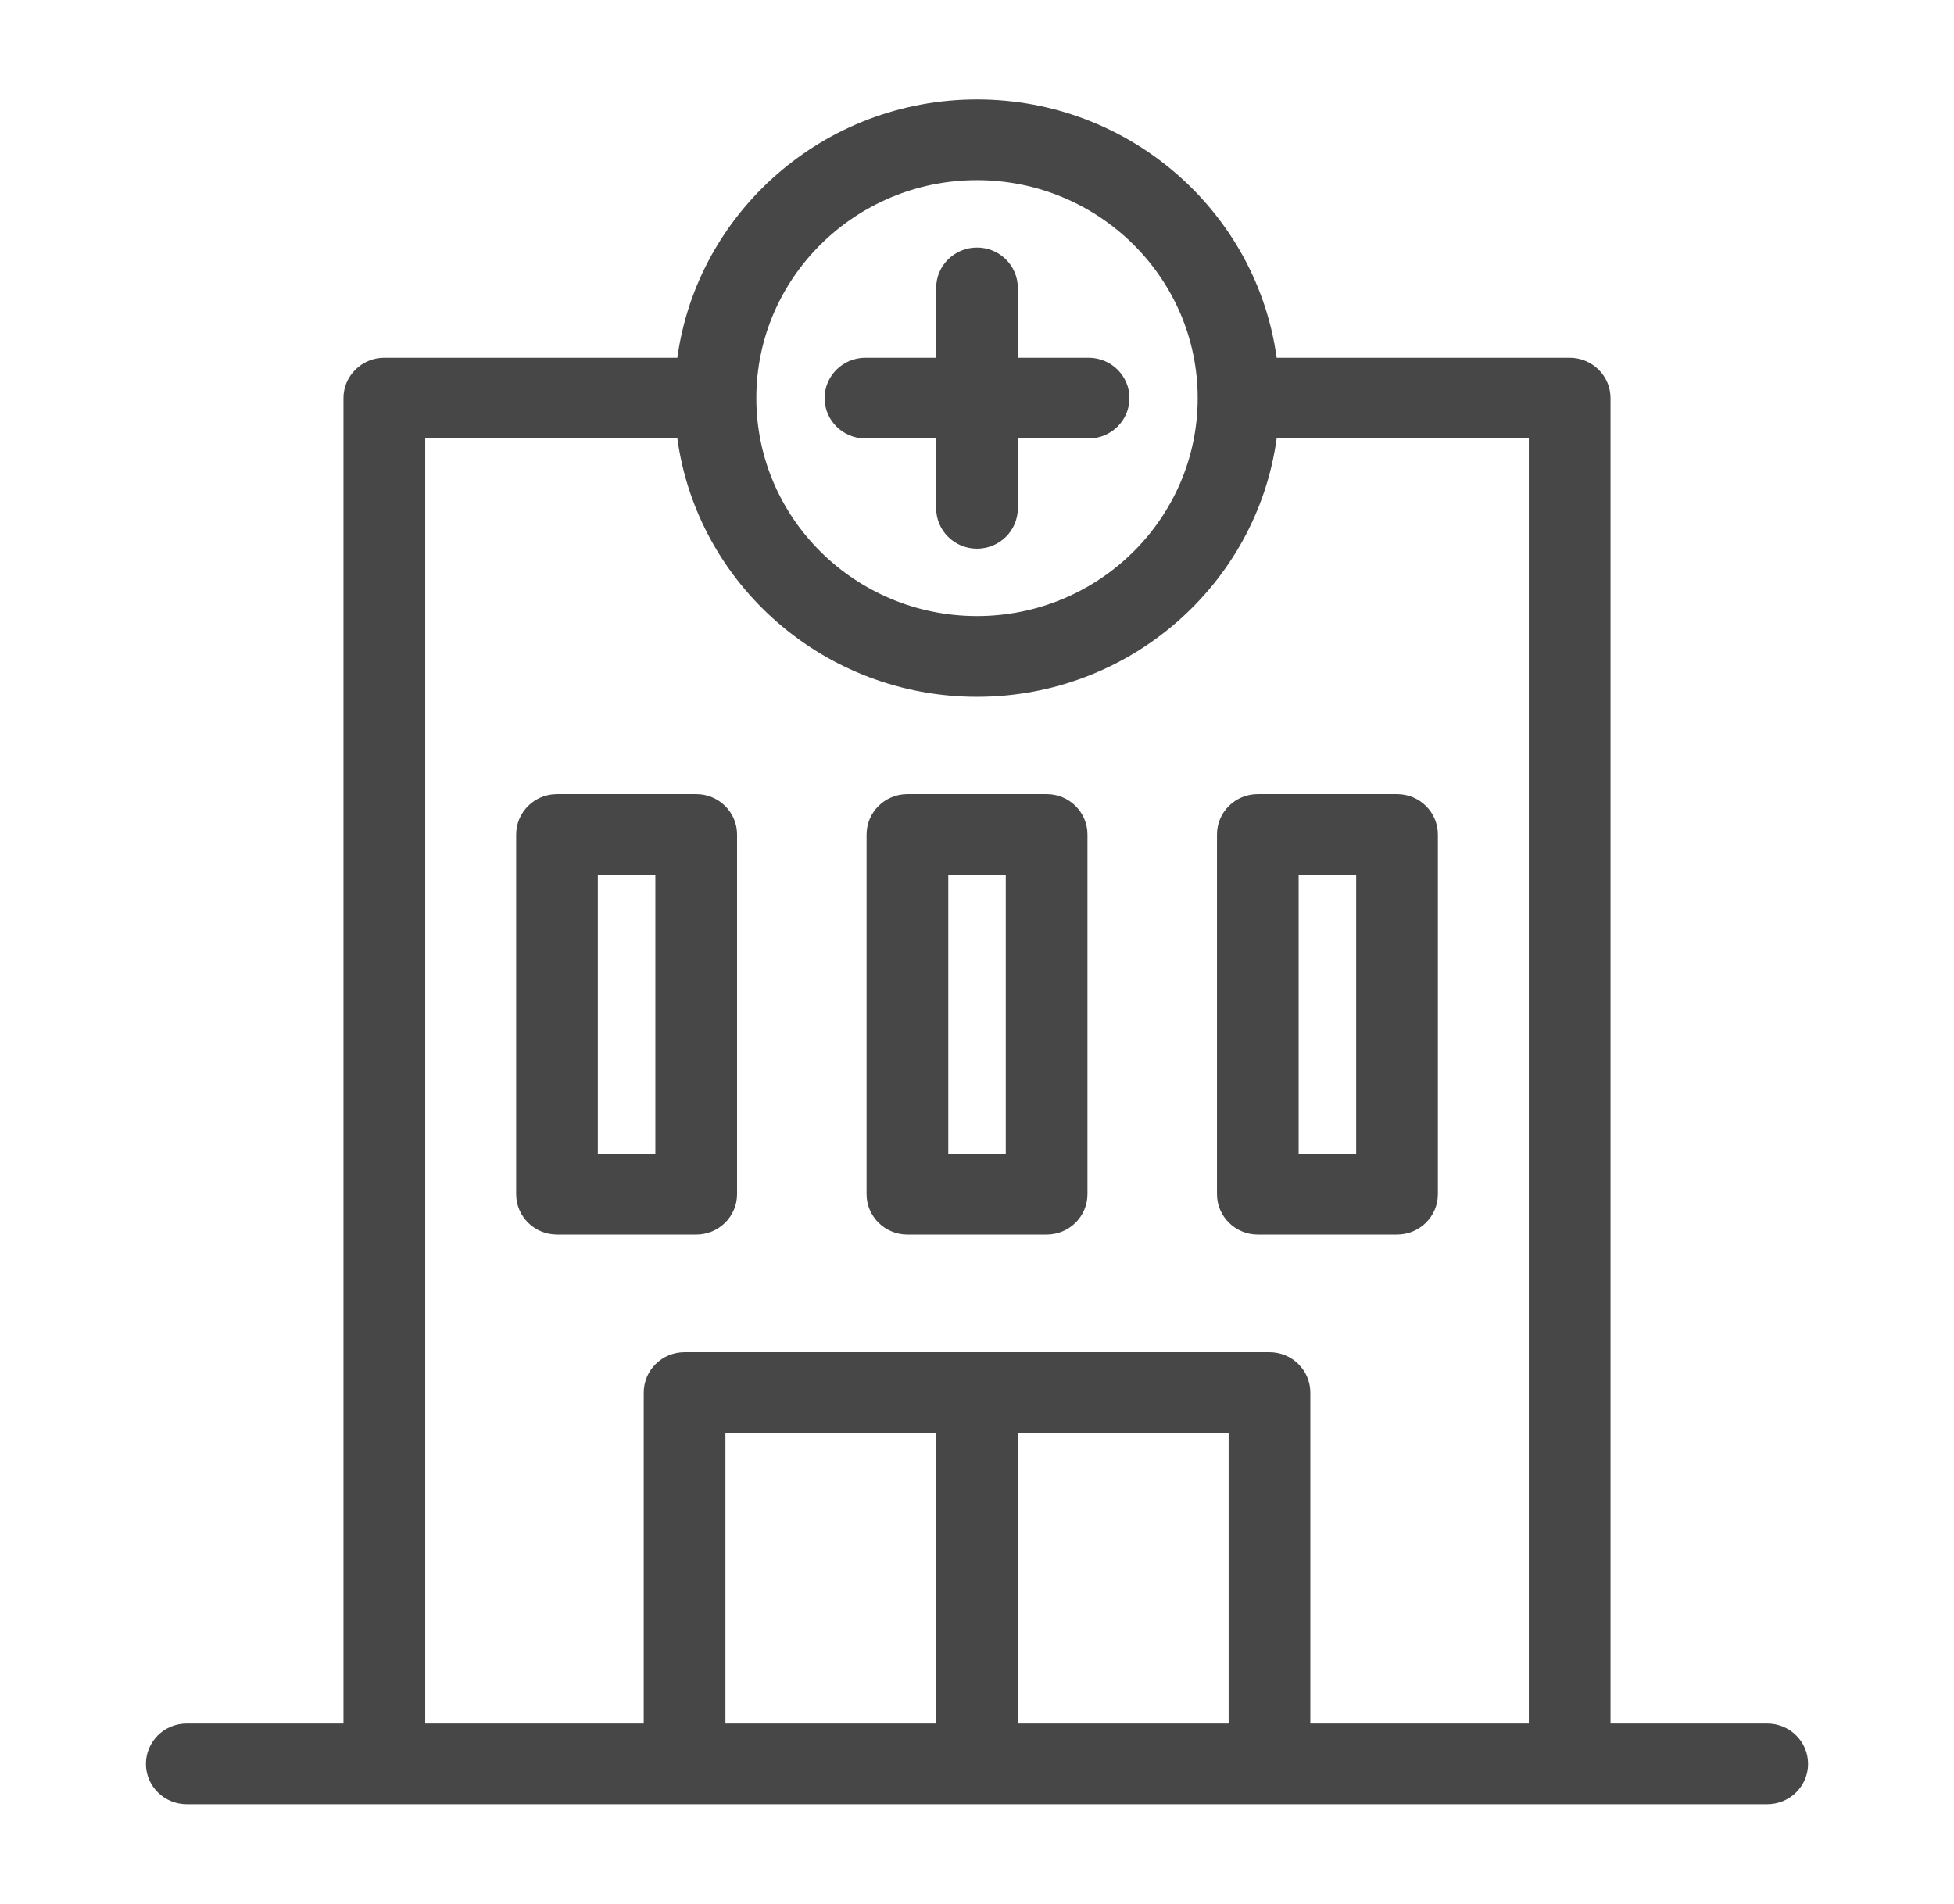 <?xml version="1.0" encoding="utf-8"?>
<!-- Generator: Adobe Illustrator 14.0.0, SVG Export Plug-In . SVG Version: 6.00 Build 43363)  -->
<!DOCTYPE svg PUBLIC "-//W3C//DTD SVG 1.1//EN" "http://www.w3.org/Graphics/SVG/1.1/DTD/svg11.dtd">
<svg version="1.1" id="Layer_1" xmlns="http://www.w3.org/2000/svg" xmlns:xlink="http://www.w3.org/1999/xlink" x="0px" y="0px"
	 width="45.848px" height="44.667px" viewBox="0 0 45.848 44.667" enable-background="new 0 0 45.848 44.667" xml:space="preserve">
<g>
	<path fill="#474747" d="M19.348,9.341c0-0.523,0.429-0.947,0.958-0.947h1.66V6.755c0-0.523,0.429-0.947,0.958-0.947
		s0.958,0.424,0.958,0.947v1.639h1.66c0.53,0,0.959,0.424,0.959,0.947s-0.429,0.947-0.959,0.947h-1.66v1.639
		c0,0.523-0.429,0.947-0.958,0.947s-0.958-0.424-0.958-0.947v-1.639h-1.66C19.777,10.288,19.348,9.864,19.348,9.341z M42.424,41.387
		c0,0.523-0.429,0.947-0.958,0.947H4.382c-0.529,0-0.958-0.424-0.958-0.947s0.429-0.947,0.958-0.947h3.677V9.341
		c0-0.523,0.429-0.947,0.959-0.947h6.875c0.469-3.418,3.443-6.061,7.031-6.061s6.562,2.643,7.031,6.061h6.875
		c0.254,0,0.498,0.1,0.678,0.277c0.18,0.177,0.281,0.418,0.281,0.669V40.44h3.676C41.995,40.44,42.424,40.864,42.424,41.387z
		 M17.746,9.341c0,2.82,2.323,5.114,5.178,5.114s5.178-2.294,5.178-5.114s-2.323-5.114-5.178-5.114S17.746,6.521,17.746,9.341z
		 M21.966,33.621h-4.945v6.819h4.944L21.966,33.621z M28.828,33.621h-4.945l0,6.819h4.945V33.621L28.828,33.621z M35.872,10.288
		h-5.917c-0.469,3.417-3.443,6.061-7.031,6.061s-6.562-2.643-7.031-6.061H9.977V40.44h5.127v-7.766c0-0.523,0.429-0.947,0.958-0.947
		h6.862l0,0h6.862c0.53,0,0.959,0.424,0.959,0.947v7.766h5.127V10.288L35.872,10.288z M29.513,18.633h3.267
		c0.529,0,0.958,0.424,0.958,0.947v8.44c0,0.523-0.429,0.947-0.958,0.947h-3.267c-0.529,0-0.958-0.424-0.958-0.947v-8.44
		C28.554,19.057,28.983,18.633,29.513,18.633z M30.471,27.073h1.35v-6.546h-1.35V27.073z M25.516,19.58v8.44
		c0,0.523-0.429,0.947-0.958,0.947h-3.267c-0.529,0-0.958-0.424-0.958-0.947v-8.44c0-0.523,0.429-0.947,0.958-0.947h3.267
		C25.087,18.633,25.516,19.057,25.516,19.58z M23.599,20.527H22.25v6.546h1.349V20.527z M17.294,19.58v8.44
		c0,0.523-0.429,0.947-0.958,0.947h-3.267c-0.529,0-0.958-0.424-0.958-0.947v-8.44c0-0.523,0.429-0.947,0.958-0.947h3.267
		C16.865,18.633,17.294,19.057,17.294,19.58z M15.377,20.527h-1.35v6.546h1.35V20.527z"/>
</g>
</svg>
